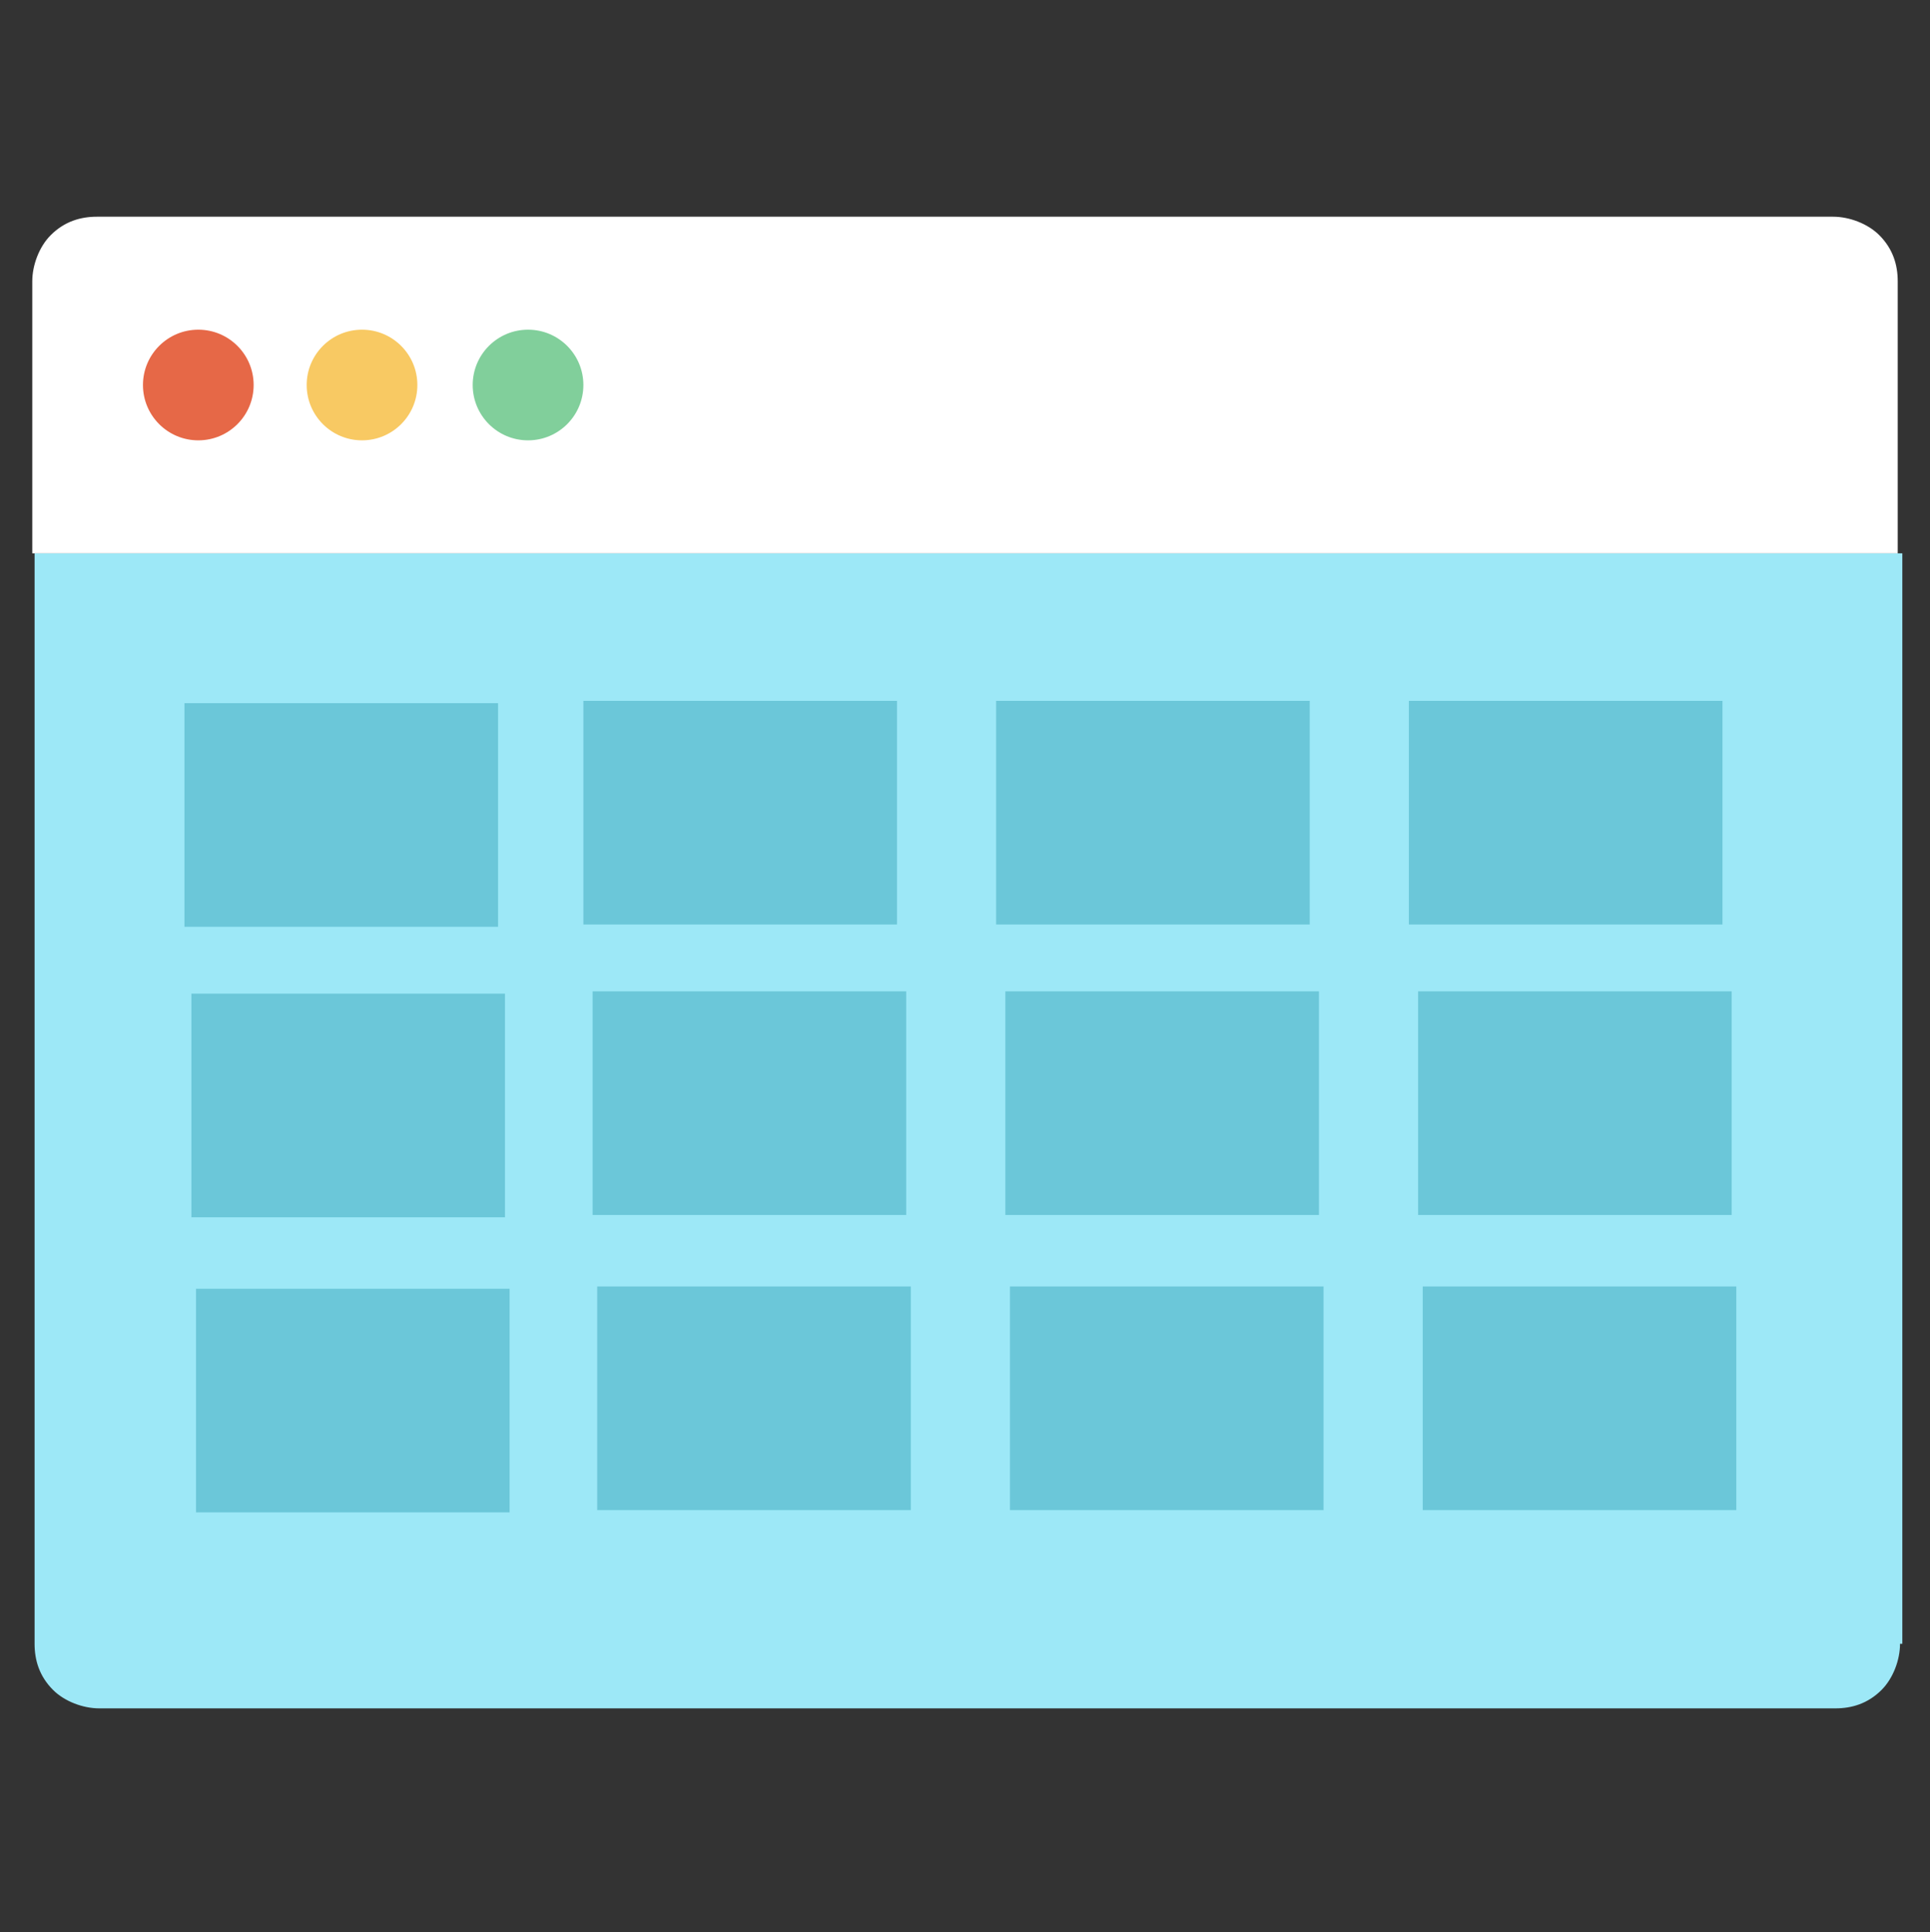 <?xml version="1.0" encoding="utf-8"?>
<!-- Generator: Adobe Illustrator 23.0.1, SVG Export Plug-In . SVG Version: 6.00 Build 0)  -->
<svg version="1.1" id="Layer_1" xmlns="http://www.w3.org/2000/svg" xmlns:xlink="http://www.w3.org/1999/xlink" x="0px" y="0px"
	 viewBox="0 0 83.7 83.8" style="enable-background:new 0 0 83.7 83.8;" xml:space="preserve">
<rect x="0" y="0" width="83.7" height="83.8" fill="#333333" stroke="none"/>
<style type="text/css">
	.st0{fill:#9DE8F7;}
	.st1{fill:#FFFFFF;}
	.st2{fill:#6BC7D9;}
	.st3{fill:#E66847;}
	.st4{fill:#F8C963;}
	.st5{fill:#81CF9B;}
</style>
<g>
	<g>
		<path class="st0" d="M82.4,71.3c0,0.7-0.3,1.5-0.8,2c-0.6,0.6-1.3,0.8-2,0.8H4.3c-0.7,0-1.5-0.3-2-0.8c-0.6-0.6-0.8-1.3-0.8-2V24
			h81V71.3z"/>
		<path class="st1" d="M82.4,24h-81V12.2c0-0.7,0.3-1.5,0.8-2c0.6-0.6,1.3-0.8,2-0.8h75.3c0.7,0,1.5,0.3,2,0.8
			c0.6,0.6,0.8,1.3,0.8,2V24z"/>
	</g>
	<g>
		<g>
			<rect x="25.9" y="55.8" class="st2" width="13.6" height="9.7"/>
			<rect x="43.8" y="55.8" class="st2" width="13.6" height="9.7"/>
			<rect x="61.7" y="55.8" class="st2" width="13.6" height="9.7"/>
			<rect x="8.5" y="55.9" class="st2" width="13.6" height="9.7"/>
			<g>
				<rect x="25.7" y="43" class="st2" width="13.6" height="9.7"/>
				<rect x="43.6" y="43" class="st2" width="13.6" height="9.7"/>
				<rect x="61.5" y="43" class="st2" width="13.6" height="9.7"/>
				<rect x="8.3" y="43.1" class="st2" width="13.6" height="9.7"/>
			</g>
			<g>
				<rect x="25.3" y="30.4" class="st2" width="13.6" height="9.7"/>
				<rect x="43.2" y="30.4" class="st2" width="13.6" height="9.7"/>
				<rect x="61.1" y="30.4" class="st2" width="13.6" height="9.7"/>
				<rect x="8" y="30.5" class="st2" width="13.6" height="9.7"/>
			</g>
		</g>
	</g>
	<g>
		<circle class="st3" cx="8.6" cy="16.7" r="2.4"/>
		<circle class="st4" cx="15.7" cy="16.7" r="2.4"/>
		<circle class="st5" cx="22.9" cy="16.7" r="2.4"/>
	</g>
</g>
</svg>
